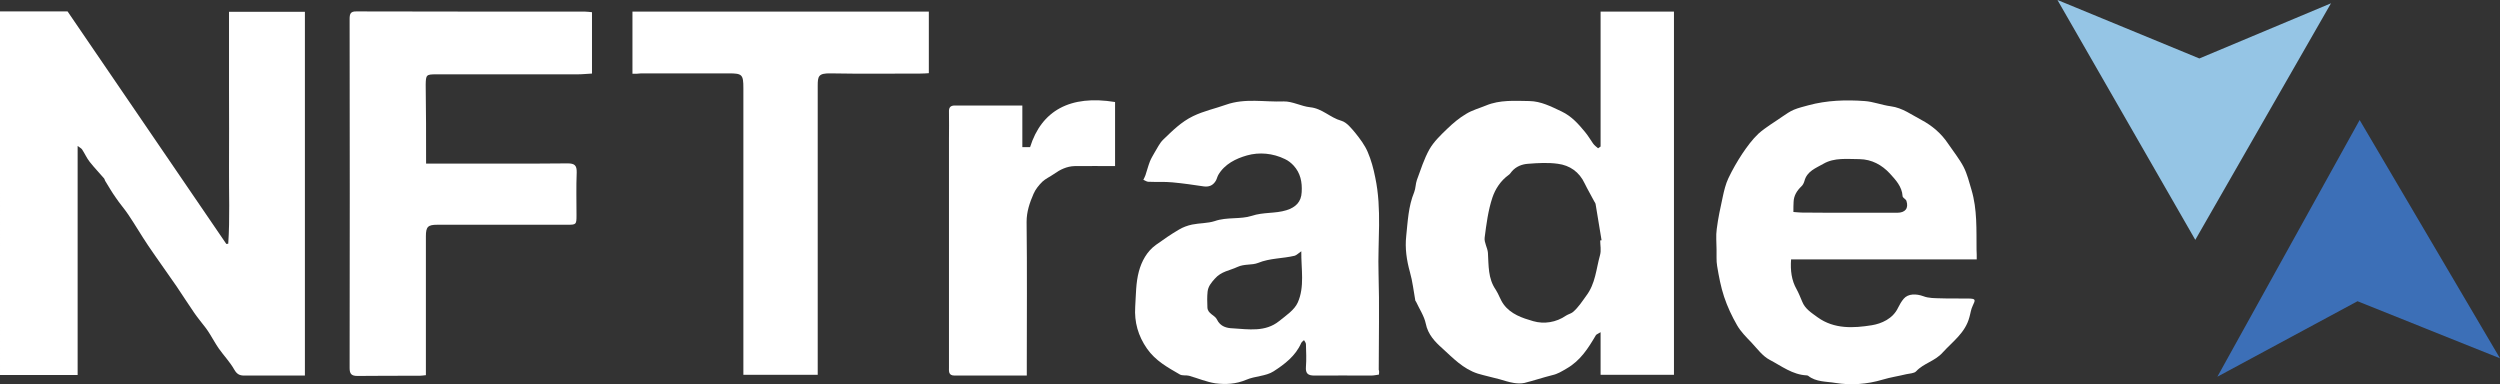 <?xml version="1.0" encoding="utf-8"?>
<!-- Generator: Adobe Illustrator 25.2.1, SVG Export Plug-In . SVG Version: 6.00 Build 0)  -->
<svg version="1.1" id="Layer_1" xmlns="http://www.w3.org/2000/svg" xmlns:xlink="http://www.w3.org/1999/xlink" x="0px" y="0px"
	 viewBox="0 0 1291.4 198.5" style="enable-background:new 0 0 1291.4 198.5;" xml:space="preserve">
<rect x="0" y="0" width="1291.4" height="198.5" fill="#333333" stroke="none"/>
<style type="text/css">
	.st0{fill:#FFFFFF;}
	.st1{fill:#95C5E5;}
	.st2{fill:#3C6FB7;}
</style>
<g>
	<g>
		<g>
			<path class="st0" d="M0,5.9c12.1,0,23.8,0,34.9,0c27.5,40.3,54.8,80.2,82,120.1c0.3,0,0.6-0.1,1-0.1c0.9-13.2,0.3-26.4,0.4-39.7
				c0.1-13.2,0-26.5,0-39.7c0-13.4,0-26.7,0-40.4c13.1,0,26,0,39.2,0c0,62.3,0,124.8,0,187.9c-4.3,0-8.7,0-13,0
				c-6.1,0-12.2,0-18.4,0c-2.4,0-3.8-0.8-5.1-3.1c-2.2-3.9-5.4-7.2-8-10.9c-1.6-2.3-3-4.9-4.5-7.3c-0.7-1.2-1.5-2.3-2.3-3.4
				c-1.9-2.5-4-5-5.8-7.6c-3.1-4.5-6.1-9.2-9.2-13.8c-4.8-7-9.9-14-14.7-21.1c-3.5-5.2-6.7-10.7-10.2-15.9c-2-3-4.5-5.8-6.5-8.8
				c-2-2.8-3.7-5.8-5.5-8.7c-0.2-0.4-0.3-1-0.6-1.3c-2.4-2.8-5-5.5-7.3-8.4c-1.6-2-2.6-4.4-4-6.5c-0.4-0.6-1.1-0.9-2.3-1.8
				c0,39.9,0,78.9,0,118.3c-13.5,0-26.7,0-40.1,0C0,131.2,0,68.7,0,5.9z"/>
			<path class="st0" d="M826.8,75.7c0-23.2,0-46.4,0-69.7c12.7,0,25.2,0,37.9,0c0,62.5,0,124.9,0,187.6c-12.5,0-25,0-37.9,0
				c0-7.1,0-14.2,0-22c-1.2,0.8-2,1-2.4,1.5c-4,6.8-8,13.2-15.2,17.3c-2.4,1.4-4.6,2.8-7.4,3.4c-4.8,1.2-9.5,2.8-14.3,4
				c-1.8,0.4-3.8,0.3-5.6,0c-2.5-0.4-4.9-1.2-7.3-1.9c-3.7-1-7.5-1.8-11.2-2.9c-7.6-2.4-13-8.2-18.5-13.2c-3.5-3.1-7.3-7-8.4-12.6
				c-0.8-3.9-3.3-7.6-5-11.3c-0.1-0.2-0.3-0.4-0.4-0.6c-0.9-4.9-1.4-9.9-2.8-14.8c-1.7-6.1-2.6-12.3-1.9-18.6
				c0.8-7.6,1.1-15.3,4.1-22.6c0.8-2,0.7-4.3,1.4-6.3c2-5.4,3.7-10.9,6.5-15.9c2.3-4,5.8-7.3,9.1-10.5c3-2.9,6.3-5.7,9.9-7.8
				c3.1-1.9,6.8-2.9,10.2-4.3c7.2-3,14.9-2.4,22.4-2.3c6,0.1,11.2,2.8,16.7,5.4c5.2,2.5,8.6,6.4,12,10.5c1.6,1.9,2.8,4,4.2,6
				c0.7,1,1.7,1.7,2.6,2.5C826,76.3,826.4,76,826.8,75.7z M826.6,124.2c0.2,0,0.5-0.1,0.7-0.1c-1-6.3-2.1-12.6-3.1-18.8
				c-0.1-0.4-0.4-0.8-0.7-1.3c-1.6-3.1-3.4-6.1-4.9-9.2c-2.8-6-7.7-9.4-13.9-10.2c-5-0.7-10.2-0.4-15.3,0c-3.2,0.2-6.3,1.4-8.5,4
				c-0.5,0.6-0.9,1.3-1.5,1.7c-4.2,3-7,7.3-8.5,11.8c-2.2,6.6-3.1,13.7-4,20.7c-0.3,2.5,1.5,5.2,1.7,7.8c0.4,6.6,0,13.2,4,19
				c1.6,2.4,2.4,5.3,4.1,7.6c3.7,5.1,9.7,7.1,15.3,8.7c5.6,1.6,11.8,0.7,17-2.9c1.1-0.7,2.5-1,3.5-1.8c2.8-2.4,4.7-5.4,6.8-8.3
				c4.9-6.4,5.2-14,7.2-21.1C827.2,129.3,826.6,126.7,826.6,124.2z"/>
			<path class="st0" d="M220.1,84.5c4.3,0,8.2,0,12,0c20.4,0,40.7,0.1,61.1-0.1c3.6,0,4.8,1,4.7,4.7c-0.3,7.4-0.1,14.7-0.1,22.1
				c0,4.8-0.1,4.9-4.8,4.9c-22.4,0-44.7,0-67.1,0c-4.8,0-5.9,1-5.9,5.9c0,22.4,0,44.7,0,67.1c0,1.5,0,3,0,4.7
				c-1.2,0.1-2.2,0.3-3.1,0.3c-10.7,0-21.5,0-32.2,0.1c-3.1,0-4.1-1-4.1-4.1c0.1-60.1,0.1-120.1,0-180.2c0-2.7,0.4-4.1,3.6-4
				c39.3,0.1,78.7,0.1,118,0.1c1.1,0,2.2,0.2,3.6,0.3c0,10.4,0,20.7,0,31.7c-2.4,0.1-4.9,0.4-7.5,0.4c-24.4,0-48.7,0-73.1,0
				c-5,0-5.2,0.3-5.3,5.3C220.1,57,220.1,70.4,220.1,84.5z"/>
			<path class="st0" d="M712.3,193.5c-1.4,0.2-2.7,0.5-4.1,0.5c-9.7,0-19.5-0.1-29.2,0c-3.3,0-4.7-1-4.4-4.6c0.3-3.8,0.1-7.7,0-11.6
				c0-0.7-0.6-1.4-1-2.1c-0.5,0.5-1.2,0.9-1.5,1.6c-2.9,6.6-8.6,10.9-14.2,14.5c-4,2.6-9.6,2.4-14.2,4.4c-5.2,2.2-10.6,2.5-15.9,1.8
				c-4.6-0.7-9-2.6-13.6-3.9c-1.5-0.4-3.5,0.1-4.8-0.7c-6.2-3.6-12.5-7-16.9-13.3c-4.6-6.6-6.6-13.7-6.1-21.6
				c0.4-6.1,0.3-12.4,1.9-18.3c1.4-5.2,4.1-10.3,8.8-13.7c3.9-2.8,7.8-5.5,11.9-7.9c2-1.2,4.4-2.1,6.8-2.6c3.9-0.8,8-0.6,11.7-1.8
				c6.3-2.2,13.2-0.8,19.1-2.7c6-2,12.1-1.1,17.9-2.9c4.8-1.5,7.7-4.3,7.9-9.4c0.3-5.1-0.6-9.8-4.2-13.7c-1.2-1.3-2.7-2.5-4.4-3.3
				c-6.3-3.1-13.4-3.7-19.7-1.9c-5.6,1.6-11.5,4.4-14.8,10.1c-0.6,1.1-0.8,2.5-1.6,3.5c-1.4,2-3.3,2.7-5.8,2.4
				c-5.4-0.8-10.8-1.6-16.3-2.1c-4.1-0.4-8.2-0.1-12.4-0.3c-0.9,0-1.7-0.7-2.6-1c0.4-0.8,0.8-1.6,1.1-2.4c0.8-2.4,1.4-4.8,2.3-7.1
				c0.6-1.5,1.5-3,2.3-4.4c1.5-2.4,2.7-5.1,4.6-6.9c4.7-4.5,9.2-9.1,15.4-12.1c5.6-2.7,11.4-3.9,17-5.9c9.9-3.5,19.9-1.3,29.8-1.7
				c4.5-0.1,9,2.5,13.6,3c6.3,0.6,10.4,5.4,16.2,7c2.8,0.8,5.2,3.9,7.3,6.4c2.4,3,4.8,6.2,6.3,9.7c1.8,4.2,3,8.6,3.9,13.2
				c3.5,16.5,1.2,33,1.7,49.5c0.5,16.6,0.1,33.2,0.1,49.8C712.5,191.7,712.4,192.5,712.3,193.5z M672.2,129.8c-1.5,1-2.4,2-3.4,2.3
				c-6.2,1.5-12.8,1.2-18.9,3.7c-3.3,1.3-7,0.4-10.7,2.1c-4,1.9-8.3,2.2-11.7,6.1c-1.9,2.1-3.4,4-3.7,6.6c-0.3,2.7-0.2,5.5-0.1,8.2
				c0.1,3.3,3.9,4,4.9,6.2c1.8,3.8,5.2,4.5,8.2,4.6c8.2,0.5,16.8,2,23.9-3.7c3.6-2.9,8-5.8,9.7-9.7C674,148.1,672.1,139,672.2,129.8
				z"/>
			<path class="st0" d="M1021.1,134c-32.3,0-64,0-95.9,0c-0.4,5.7,0.2,10.8,2.9,15.5c1.1,2,1.9,4.1,2.8,6.2c1.5,3.9,4.9,5.9,8,8.2
				c8.6,6.2,18.6,5.6,28,4.1c4.9-0.8,10.9-3.3,13.6-9.1c0.8-1.6,1.7-3.2,2.9-4.6c2.3-2.7,6.5-2.6,10.1-1.3c2.8,1.1,6,1,9.1,1.1
				c4.7,0.2,9.5,0,14.2,0.1c3.8,0.1,3.8,0.5,2.2,3.8c-0.9,1.8-1.1,3.9-1.7,5.9c-2.1,8-8.6,12.5-13.8,18.2c-4,4.5-9.8,5.5-13.7,9.7
				c-1,1.1-3.4,1.1-5.1,1.5c-4.1,1-8.2,1.6-12.2,2.8c-8,2.4-16.4,3-24.4,1.7c-4.7-0.8-10-0.4-14.1-3.7c-0.2-0.1-0.5-0.2-0.7-0.2
				c-7.3-0.3-13-4.8-19.1-8c-3.7-1.9-6.5-5.8-9.5-9c-2.7-2.8-5.5-5.6-7.4-8.9c-2.7-4.7-5-9.6-6.7-14.7c-1.7-5.1-2.7-10.5-3.6-15.9
				c-0.5-2.8-0.2-5.7-0.3-8.6c0-3.5-0.4-7,0.1-10.5c0.7-5.6,1.9-11.1,3.1-16.6c0.7-3.3,1.5-6.6,2.9-9.6c2.1-4.4,4.5-8.6,7.2-12.7
				c2.5-3.7,5.2-7.4,8.4-10.4c3.7-3.3,8.1-5.8,12.2-8.7c1.9-1.3,3.9-2.7,6-3.6c2.4-1,5-1.6,7.5-2.3c9.6-2.6,19.4-2.9,29.1-2.2
				c4.5,0.3,8.9,2.1,13.5,2.7c6.1,0.8,10.9,4.5,15.9,7.1c5.3,2.8,10.2,6.9,13.7,12.2c2.7,4,5.8,7.8,8,12c1.9,3.7,2.9,7.9,4.1,11.9
				c3,10.1,2.5,20.6,2.6,30.9C1021.1,130.6,1021.1,132,1021.1,134z M926.4,109.5c1.8,0.1,3,0.3,4.2,0.3c8.9,0.1,17.7,0.1,26.6,0.1
				c7.6,0,15.2,0,22.8,0c4.2,0,6-2.3,4.8-6.1c-0.3-1-2-1.6-2-2.5c-0.3-5-3.7-8.5-6.6-11.7c-4.1-4.4-9.3-7.3-15.7-7.4
				c-6.3,0-12.9-0.9-18.6,2.4c-3.8,2.2-8.5,3.8-9.8,8.9c-0.3,1-0.8,2.1-1.6,2.8c-2.3,2.2-3.9,4.8-4,8
				C926.4,105.8,926.4,107.4,926.4,109.5z"/>
			<path class="st0" d="M326.7,38.1c0-10.9,0-21.4,0-32.1c51,0,101.9,0,153.1,0c0,10.4,0,20.9,0,31.8c-1.4,0.1-2.9,0.2-4.3,0.2
				c-15.5,0-31,0.2-46.5-0.1c-6.3-0.1-6.6,1.5-6.6,6.5c0,48.1,0,96.2,0,144.2c0,1.6,0,3.2,0,5c-12.9,0-25.3,0-38.4,0
				c0-1.7,0-3.3,0-4.9c0-47.7,0-95.4,0-143.1c0-7.1-0.6-7.7-7.5-7.7c-15.1,0-30.2,0-45.3,0C329.9,38.1,328.4,38.1,326.7,38.1z"/>
			<path class="st0" d="M530.4,194c-12.8,0-25.1,0-37.3,0c-3.3,0-2.9-2.3-2.9-4.4c0-39.3,0-78.7,0-118c0-4.6,0.1-9.2,0-13.9
				c-0.1-2.2,0.8-3.2,3-3.2c11.5,0,23,0,34.9,0c0,7.2,0,14.3,0,21.5c1.7,0,2.8,0,4,0c5.9-18.8,20.6-27.1,43.9-23.3
				c0,10.9,0,21.8,0,33.1c-7,0-13.9-0.1-20.9,0c-4,0.1-7.5,1.8-10.7,4.1c-2,1.4-4.3,2.4-6,4c-1.8,1.8-3.5,3.9-4.5,6.2
				c-2,4.6-3.6,9.2-3.6,14.5c0.3,24.7,0.1,49.5,0.1,74.2C530.4,190.4,530.4,191.9,530.4,194z"/>
		</g>
	</g>
</g>
<polygon class="st1" points="1062.8,0 1065.5,1.1 1136.1,30.2 1204.1,1.7 1134,123.9 "/>
<polygon class="st2" points="1291.4,185.1 1291.4,185.1 1217.8,155.6 1145.4,194.6 1218.9,62 "/>
</svg>
